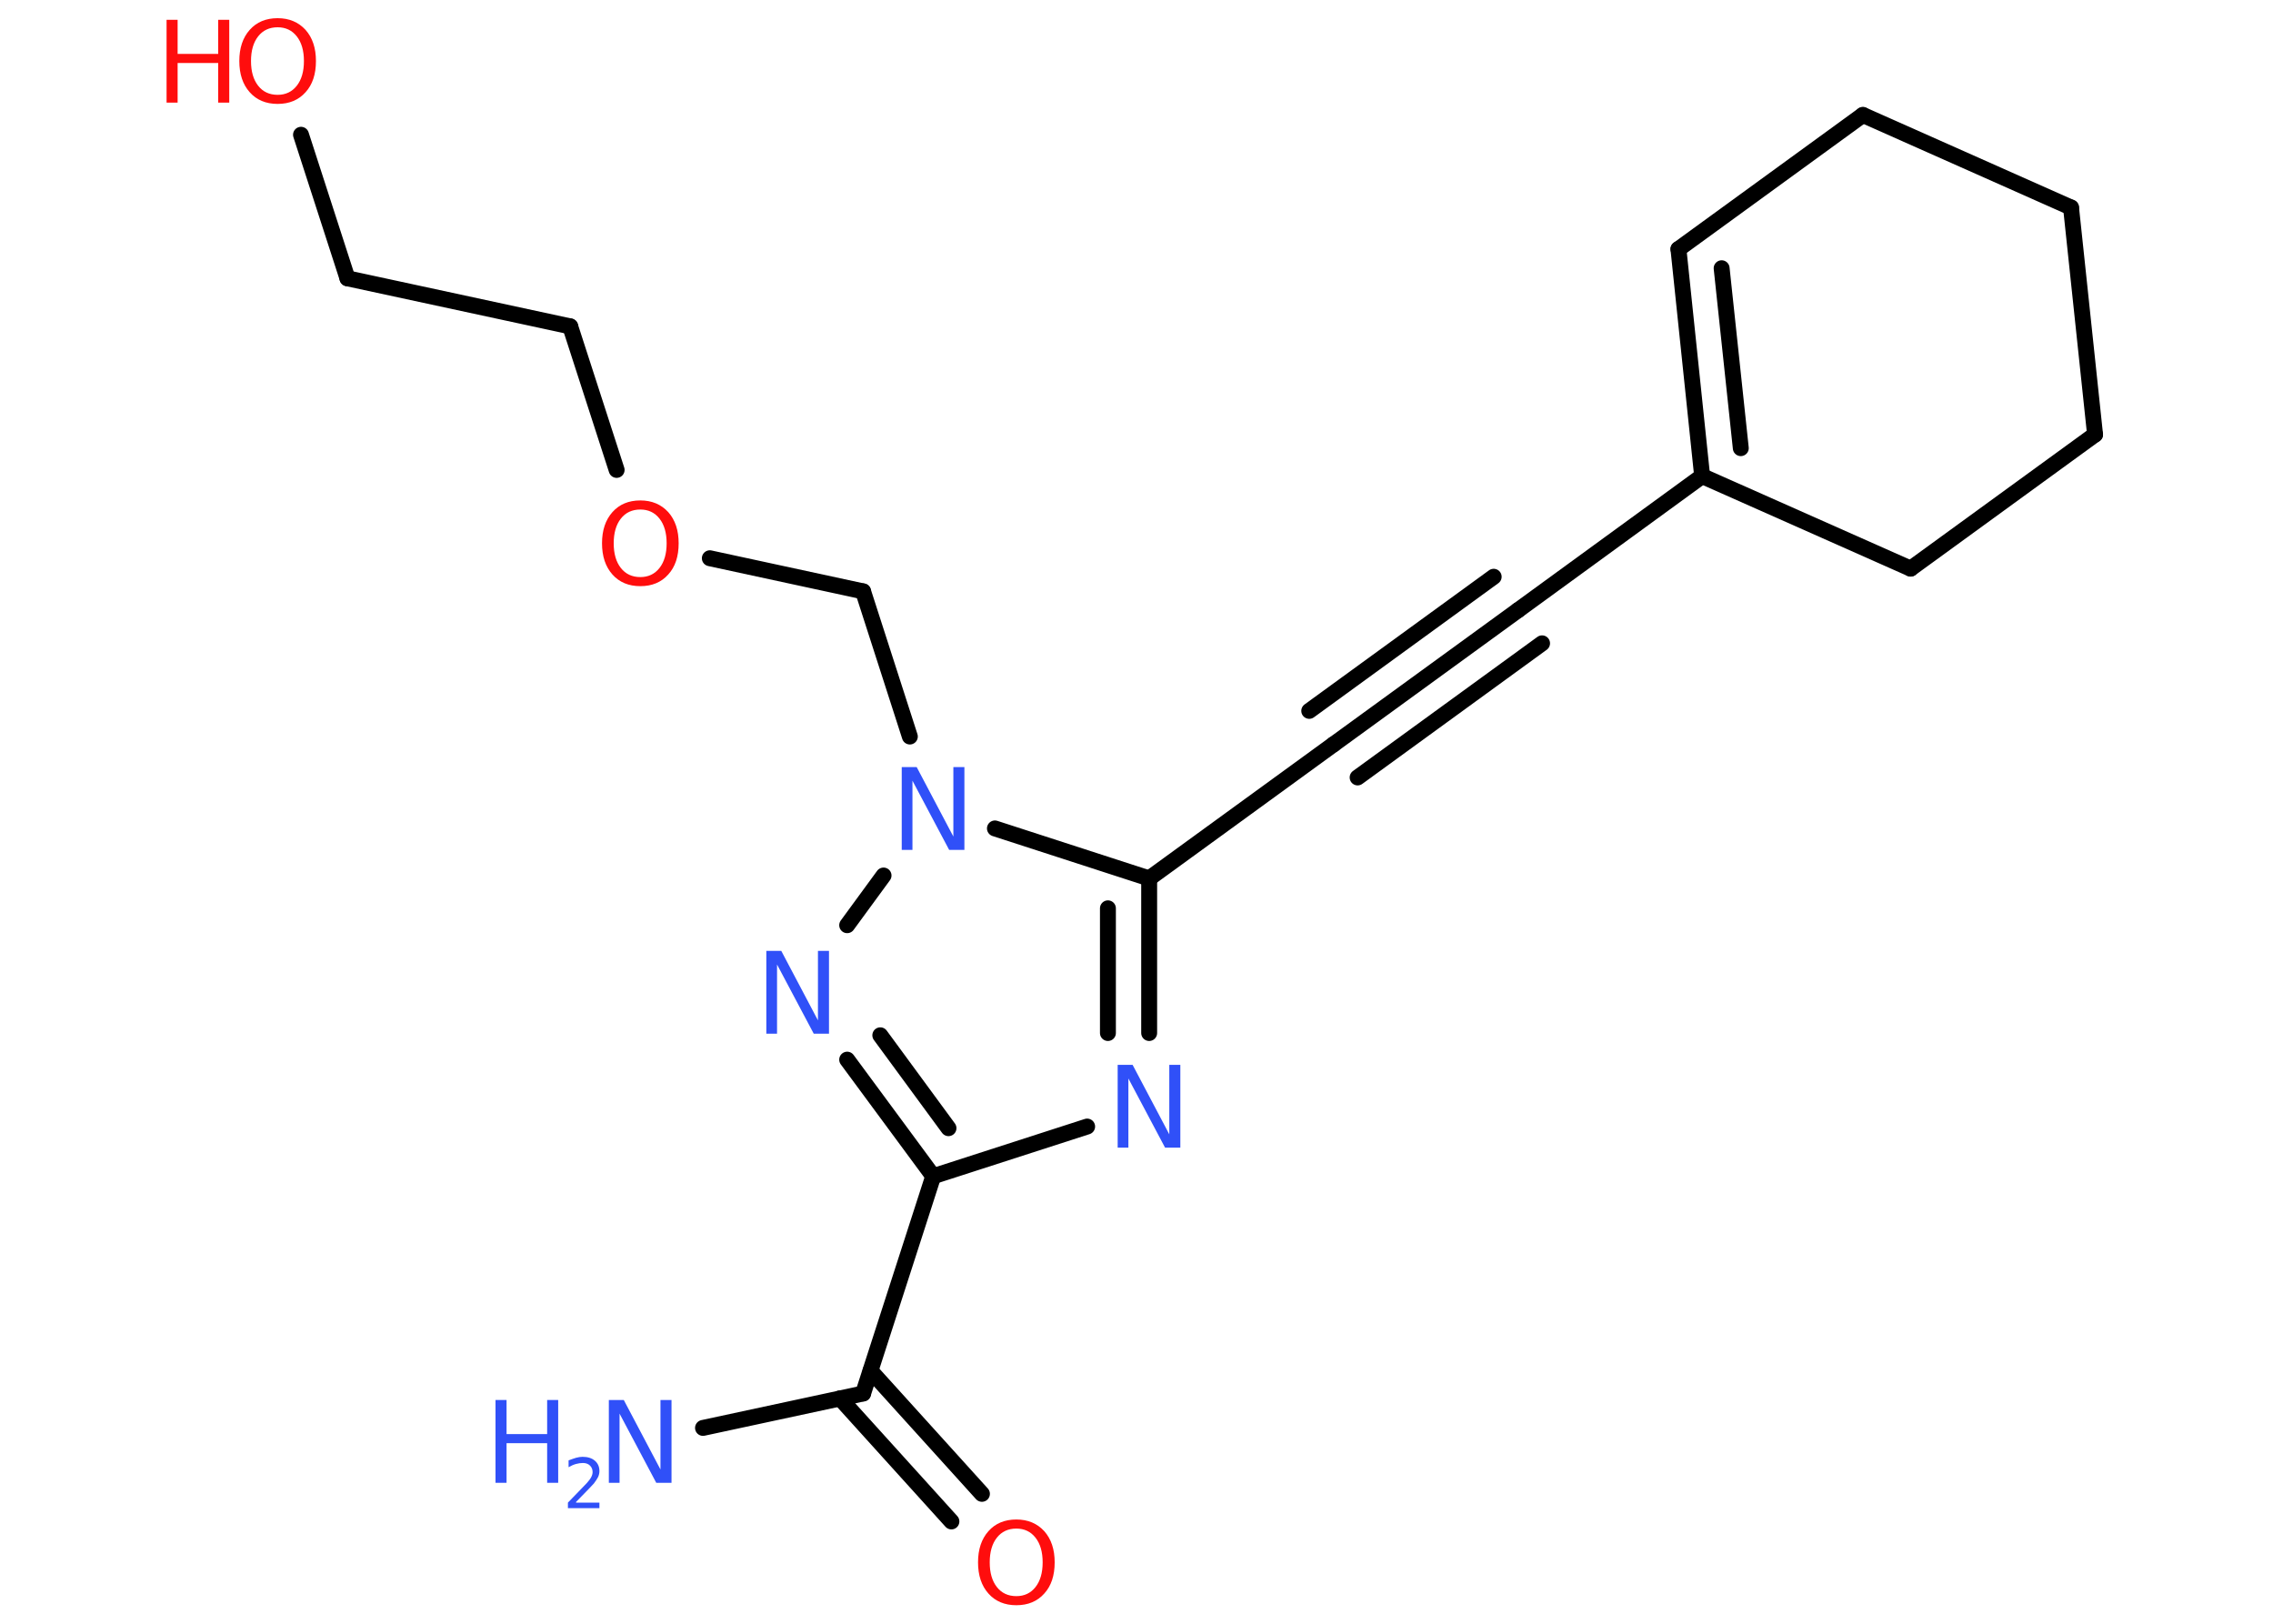 <?xml version='1.0' encoding='UTF-8'?>
<!DOCTYPE svg PUBLIC "-//W3C//DTD SVG 1.1//EN" "http://www.w3.org/Graphics/SVG/1.1/DTD/svg11.dtd">
<svg version='1.2' xmlns='http://www.w3.org/2000/svg' xmlns:xlink='http://www.w3.org/1999/xlink' width='70.0mm' height='50.0mm' viewBox='0 0 70.0 50.0'>
  <desc>Generated by the Chemistry Development Kit (http://github.com/cdk)</desc>
  <g stroke-linecap='round' stroke-linejoin='round' stroke='#000000' stroke-width='.49' fill='#3050F8'>
    <rect x='.0' y='.0' width='70.0' height='50.0' fill='#FFFFFF' stroke='none'/>
    <g id='mol1' class='mol'>
      <line id='mol1bnd1' class='bond' x1='21.65' y1='43.97' x2='26.58' y2='42.91'/>
      <g id='mol1bnd2' class='bond'>
        <line x1='26.81' y1='42.21' x2='30.24' y2='46.0'/>
        <line x1='25.87' y1='43.06' x2='29.3' y2='46.85'/>
      </g>
      <line id='mol1bnd3' class='bond' x1='26.58' y1='42.91' x2='28.74' y2='36.22'/>
      <line id='mol1bnd4' class='bond' x1='28.74' y1='36.22' x2='33.48' y2='34.69'/>
      <g id='mol1bnd5' class='bond'>
        <line x1='35.39' y1='31.81' x2='35.39' y2='27.05'/>
        <line x1='34.12' y1='31.81' x2='34.12' y2='27.97'/>
      </g>
      <line id='mol1bnd6' class='bond' x1='35.39' y1='27.05' x2='41.07' y2='22.92'/>
      <g id='mol1bnd7' class='bond'>
        <line x1='41.07' y1='22.92' x2='46.75' y2='18.79'/>
        <line x1='40.32' y1='21.89' x2='46.0' y2='17.76'/>
        <line x1='41.81' y1='23.94' x2='47.49' y2='19.81'/>
      </g>
      <line id='mol1bnd8' class='bond' x1='46.75' y1='18.79' x2='52.42' y2='14.66'/>
      <g id='mol1bnd9' class='bond'>
        <line x1='51.69' y1='7.67' x2='52.42' y2='14.66'/>
        <line x1='53.02' y1='8.26' x2='53.61' y2='13.8'/>
      </g>
      <line id='mol1bnd10' class='bond' x1='51.69' y1='7.67' x2='57.37' y2='3.54'/>
      <line id='mol1bnd11' class='bond' x1='57.37' y1='3.54' x2='63.78' y2='6.39'/>
      <line id='mol1bnd12' class='bond' x1='63.78' y1='6.39' x2='64.52' y2='13.38'/>
      <line id='mol1bnd13' class='bond' x1='64.52' y1='13.38' x2='58.84' y2='17.51'/>
      <line id='mol1bnd14' class='bond' x1='52.42' y1='14.66' x2='58.84' y2='17.51'/>
      <line id='mol1bnd15' class='bond' x1='35.39' y1='27.05' x2='30.64' y2='25.51'/>
      <line id='mol1bnd16' class='bond' x1='28.02' y1='22.68' x2='26.58' y2='18.21'/>
      <line id='mol1bnd17' class='bond' x1='26.58' y1='18.21' x2='21.86' y2='17.19'/>
      <line id='mol1bnd18' class='bond' x1='18.99' y1='14.47' x2='17.56' y2='10.05'/>
      <line id='mol1bnd19' class='bond' x1='17.56' y1='10.05' x2='10.7' y2='8.57'/>
      <line id='mol1bnd20' class='bond' x1='10.7' y1='8.57' x2='9.27' y2='4.15'/>
      <line id='mol1bnd21' class='bond' x1='27.21' y1='26.96' x2='26.09' y2='28.49'/>
      <g id='mol1bnd22' class='bond'>
        <line x1='26.09' y1='32.63' x2='28.74' y2='36.22'/>
        <line x1='27.11' y1='31.88' x2='29.21' y2='34.74'/>
      </g>
      <g id='mol1atm1' class='atom'>
        <path d='M18.75 43.11h.46l1.13 2.14v-2.14h.34v2.55h-.47l-1.13 -2.13v2.13h-.33v-2.55z' stroke='none'/>
        <path d='M15.26 43.11h.34v1.05h1.25v-1.05h.34v2.55h-.34v-1.22h-1.25v1.22h-.34v-2.55z' stroke='none'/>
        <path d='M17.74 46.27h.72v.17h-.97v-.17q.12 -.12 .32 -.33q.2 -.21 .26 -.27q.1 -.11 .14 -.19q.04 -.08 .04 -.15q.0 -.12 -.08 -.2q-.08 -.08 -.22 -.08q-.1 .0 -.21 .03q-.11 .03 -.23 .1v-.21q.13 -.05 .23 -.08q.11 -.03 .2 -.03q.24 .0 .38 .12q.14 .12 .14 .32q.0 .09 -.04 .18q-.04 .08 -.13 .2q-.03 .03 -.16 .17q-.14 .14 -.39 .4z' stroke='none'/>
      </g>
      <path id='mol1atm3' class='atom' d='M31.3 47.07q-.38 .0 -.6 .28q-.22 .28 -.22 .76q.0 .48 .22 .76q.22 .28 .6 .28q.37 .0 .59 -.28q.22 -.28 .22 -.76q.0 -.48 -.22 -.76q-.22 -.28 -.59 -.28zM31.3 46.79q.53 .0 .86 .36q.32 .36 .32 .96q.0 .61 -.32 .96q-.32 .36 -.86 .36q-.54 .0 -.86 -.36q-.32 -.36 -.32 -.96q.0 -.6 .32 -.96q.32 -.36 .86 -.36z' stroke='none' fill='#FF0D0D'/>
      <path id='mol1atm5' class='atom' d='M34.42 32.79h.46l1.13 2.14v-2.14h.34v2.55h-.47l-1.13 -2.13v2.13h-.33v-2.55z' stroke='none'/>
      <path id='mol1atm15' class='atom' d='M27.77 23.62h.46l1.13 2.14v-2.14h.34v2.55h-.47l-1.13 -2.13v2.13h-.33v-2.55z' stroke='none'/>
      <path id='mol1atm17' class='atom' d='M19.72 15.69q-.38 .0 -.6 .28q-.22 .28 -.22 .76q.0 .48 .22 .76q.22 .28 .6 .28q.37 .0 .59 -.28q.22 -.28 .22 -.76q.0 -.48 -.22 -.76q-.22 -.28 -.59 -.28zM19.72 15.41q.53 .0 .86 .36q.32 .36 .32 .96q.0 .61 -.32 .96q-.32 .36 -.86 .36q-.54 .0 -.86 -.36q-.32 -.36 -.32 -.96q.0 -.6 .32 -.96q.32 -.36 .86 -.36z' stroke='none' fill='#FF0D0D'/>
      <g id='mol1atm20' class='atom'>
        <path d='M8.55 .84q-.38 .0 -.6 .28q-.22 .28 -.22 .76q.0 .48 .22 .76q.22 .28 .6 .28q.37 .0 .59 -.28q.22 -.28 .22 -.76q.0 -.48 -.22 -.76q-.22 -.28 -.59 -.28zM8.55 .56q.53 .0 .86 .36q.32 .36 .32 .96q.0 .61 -.32 .96q-.32 .36 -.86 .36q-.54 .0 -.86 -.36q-.32 -.36 -.32 -.96q.0 -.6 .32 -.96q.32 -.36 .86 -.36z' stroke='none' fill='#FF0D0D'/>
        <path d='M5.13 .61h.34v1.05h1.25v-1.05h.34v2.55h-.34v-1.22h-1.25v1.22h-.34v-2.55z' stroke='none' fill='#FF0D0D'/>
      </g>
      <path id='mol1atm21' class='atom' d='M23.6 29.28h.46l1.13 2.14v-2.14h.34v2.55h-.47l-1.13 -2.13v2.13h-.33v-2.55z' stroke='none'/>
    </g>
  </g>
</svg>
